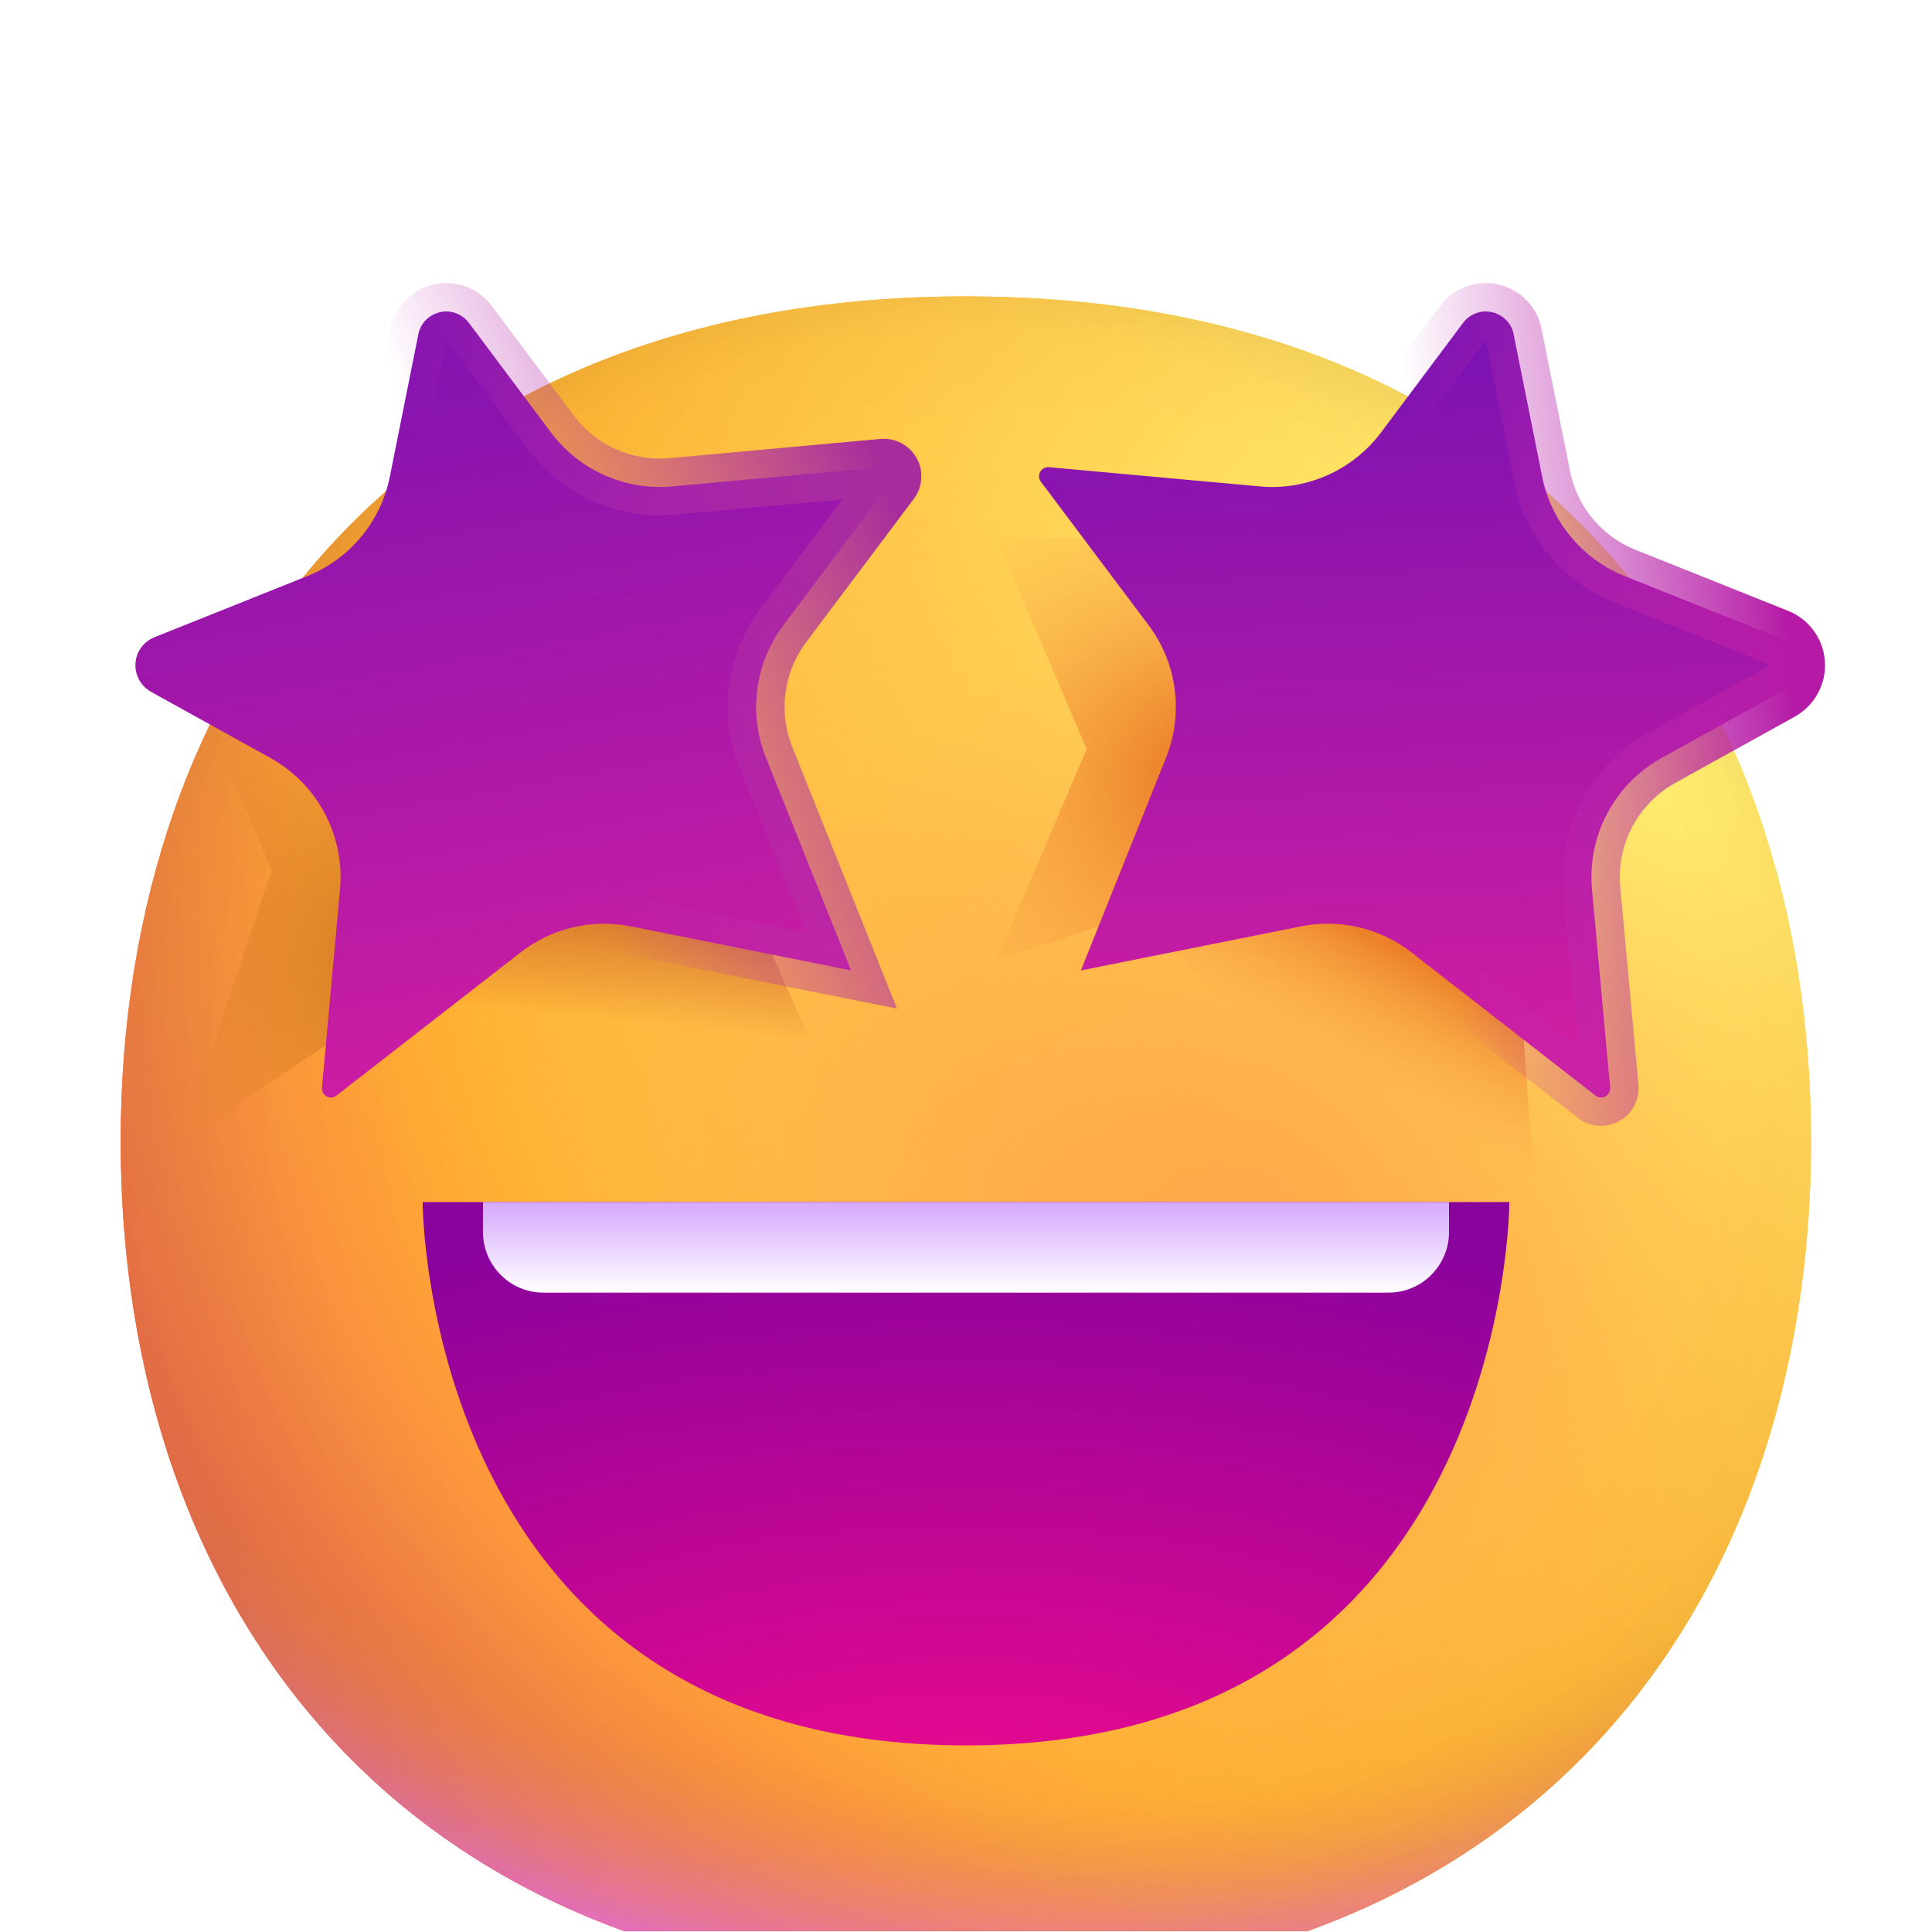<svg width="17" height="17" viewBox="0 0 17 17" fill="none" xmlns="http://www.w3.org/2000/svg">
<g clip-path="url(#clip0_131_8)">
<mask id="mask0_131_8" style="mask-type:luminance" maskUnits="userSpaceOnUse" x="0" y="1" width="17" height="18">
<path d="M0 1.545H17V18.546H0V1.545Z" fill="white"/>
</mask>
<g mask="url(#mask0_131_8)">
<path d="M8.499 17.482C13.458 17.482 15.936 14.152 15.936 10.044C15.936 5.938 13.458 2.608 8.499 2.608C3.541 2.608 1.062 5.938 1.062 10.045C1.062 14.152 3.54 17.482 8.499 17.482Z" fill="url(#paint0_radial_131_8)"/>
<path d="M8.499 17.482C13.458 17.482 15.936 14.152 15.936 10.044C15.936 5.938 13.458 2.608 8.499 2.608C3.541 2.608 1.062 5.938 1.062 10.045C1.062 14.152 3.54 17.482 8.499 17.482Z" fill="url(#paint1_radial_131_8)"/>
<path d="M8.499 17.482C13.458 17.482 15.936 14.152 15.936 10.044C15.936 5.938 13.458 2.608 8.499 2.608C3.541 2.608 1.062 5.938 1.062 10.045C1.062 14.152 3.54 17.482 8.499 17.482Z" fill="url(#paint2_radial_131_8)"/>
<path d="M8.499 17.482C13.458 17.482 15.936 14.152 15.936 10.044C15.936 5.938 13.458 2.608 8.499 2.608C3.541 2.608 1.062 5.938 1.062 10.045C1.062 14.152 3.54 17.482 8.499 17.482Z" fill="url(#paint3_radial_131_8)" fill-opacity="0.6"/>
<path d="M8.499 17.482C13.458 17.482 15.936 14.152 15.936 10.044C15.936 5.938 13.458 2.608 8.499 2.608C3.541 2.608 1.062 5.938 1.062 10.045C1.062 14.152 3.54 17.482 8.499 17.482Z" fill="url(#paint4_radial_131_8)"/>
<path d="M8.499 17.482C13.458 17.482 15.936 14.152 15.936 10.044C15.936 5.938 13.458 2.608 8.499 2.608C3.541 2.608 1.062 5.938 1.062 10.045C1.062 14.152 3.54 17.482 8.499 17.482Z" fill="url(#paint5_radial_131_8)"/>
<path d="M8.499 17.482C13.458 17.482 15.936 14.152 15.936 10.044C15.936 5.938 13.458 2.608 8.499 2.608C3.541 2.608 1.062 5.938 1.062 10.045C1.062 14.152 3.54 17.482 8.499 17.482Z" fill="url(#paint6_radial_131_8)"/>
<path d="M8.499 17.482C13.458 17.482 15.936 14.152 15.936 10.044C15.936 5.938 13.458 2.608 8.499 2.608C3.541 2.608 1.062 5.938 1.062 10.045C1.062 14.152 3.54 17.482 8.499 17.482Z" fill="url(#paint7_radial_131_8)"/>
<g filter="url(#filter0_f_131_8)">
<path d="M13.547 11.108L10.094 8.186L13.281 7.389L13.547 11.108Z" fill="url(#paint8_linear_131_8)"/>
</g>
<g filter="url(#filter1_f_131_8)">
<path d="M7.172 9.249L3.719 8.983L6.109 6.858L7.172 9.249Z" fill="url(#paint9_linear_131_8)"/>
</g>
<g filter="url(#filter2_f_131_8)">
<path d="M8.766 4.733H9.828C10.678 5.583 10.536 7.212 10.359 7.92L8.766 8.452L9.562 6.592L8.766 4.733Z" fill="url(#paint10_radial_131_8)"/>
</g>
<g filter="url(#filter3_f_131_8)">
<path d="M1.594 5.795H2.656C3.506 6.645 3.364 8.275 3.188 8.983L1.594 10.046L2.391 7.655L1.594 5.795Z" fill="url(#paint11_radial_131_8)"/>
</g>
<path d="M4.581 8.38L2.961 9.64C2.949 9.65 2.934 9.656 2.919 9.657C2.903 9.658 2.887 9.655 2.874 9.647C2.86 9.64 2.849 9.629 2.842 9.615C2.834 9.601 2.831 9.585 2.833 9.57L2.992 7.825C3.013 7.594 2.966 7.362 2.858 7.158C2.75 6.953 2.584 6.784 2.382 6.671L1.328 6.087C1.284 6.062 1.248 6.026 1.224 5.982C1.2 5.938 1.189 5.887 1.192 5.837C1.195 5.787 1.212 5.739 1.242 5.698C1.272 5.657 1.312 5.626 1.359 5.607L2.702 5.07C2.887 4.996 3.05 4.877 3.177 4.724C3.304 4.572 3.391 4.39 3.43 4.195L3.681 2.942C3.69 2.894 3.713 2.851 3.747 2.816C3.781 2.782 3.824 2.758 3.871 2.747C3.918 2.736 3.967 2.739 4.012 2.756C4.057 2.773 4.097 2.802 4.126 2.841L4.85 3.808C4.973 3.971 5.135 4.1 5.321 4.182C5.507 4.265 5.712 4.299 5.915 4.28L7.771 4.111C7.786 4.11 7.801 4.113 7.815 4.12C7.829 4.128 7.84 4.139 7.847 4.152C7.855 4.166 7.858 4.181 7.857 4.196C7.856 4.212 7.851 4.227 7.841 4.239L6.892 5.503C6.769 5.667 6.691 5.86 6.664 6.064C6.637 6.267 6.663 6.474 6.739 6.665L7.489 8.539L5.55 8.151C5.382 8.117 5.208 8.12 5.041 8.16C4.874 8.199 4.717 8.275 4.581 8.38Z" fill="url(#paint12_linear_131_8)" stroke="url(#paint13_linear_131_8)" stroke-width="0.5"/>
<path d="M12.419 8.38L14.039 9.64C14.051 9.65 14.066 9.656 14.082 9.657C14.097 9.658 14.113 9.655 14.126 9.647C14.14 9.64 14.151 9.629 14.159 9.615C14.166 9.601 14.169 9.585 14.168 9.57L14.008 7.825C13.987 7.594 14.034 7.362 14.142 7.158C14.25 6.953 14.416 6.784 14.618 6.671L15.672 6.087C15.716 6.062 15.752 6.026 15.776 5.982C15.8 5.938 15.812 5.887 15.808 5.837C15.805 5.787 15.788 5.739 15.758 5.698C15.729 5.657 15.688 5.626 15.641 5.607L14.298 5.07C14.113 4.996 13.95 4.877 13.823 4.724C13.696 4.572 13.609 4.39 13.57 4.195L13.319 2.942C13.31 2.894 13.287 2.851 13.253 2.816C13.219 2.782 13.177 2.758 13.13 2.747C13.082 2.736 13.033 2.739 12.988 2.756C12.943 2.773 12.903 2.802 12.874 2.841L12.15 3.808C12.027 3.971 11.865 4.1 11.679 4.182C11.493 4.265 11.288 4.299 11.085 4.28L9.23 4.111C9.214 4.11 9.199 4.113 9.185 4.12C9.171 4.128 9.16 4.139 9.153 4.152C9.145 4.166 9.142 4.181 9.143 4.196C9.144 4.212 9.15 4.227 9.159 4.239L10.108 5.503C10.231 5.667 10.31 5.86 10.336 6.064C10.363 6.267 10.337 6.474 10.261 6.665L9.511 8.539L11.45 8.151C11.618 8.117 11.792 8.12 11.959 8.16C12.126 8.199 12.283 8.275 12.419 8.38Z" fill="url(#paint14_linear_131_8)" stroke="url(#paint15_linear_131_8)" stroke-width="0.5"/>
<path d="M8.5 15.358C3.719 15.358 3.719 10.577 3.719 10.577H13.281C13.281 10.577 13.281 15.358 8.5 15.358Z" fill="url(#paint16_radial_131_8)"/>
<path d="M4.25 10.842V10.577H12.75V10.842C12.75 10.983 12.694 11.118 12.594 11.218C12.495 11.318 12.36 11.374 12.219 11.374H4.781C4.64 11.374 4.505 11.318 4.406 11.218C4.306 11.118 4.25 10.983 4.25 10.842Z" fill="url(#paint17_linear_131_8)"/>
</g>
</g>
<defs>
<filter id="filter0_f_131_8" x="9.063" y="6.359" width="5.514" height="5.779" filterUnits="userSpaceOnUse" color-interpolation-filters="sRGB">
<feFlood flood-opacity="0" result="BackgroundImageFix"/>
<feBlend mode="normal" in="SourceGraphic" in2="BackgroundImageFix" result="shape"/>
<feGaussianBlur stdDeviation="0.5" result="effect1_foregroundBlur_131_8"/>
</filter>
<filter id="filter1_f_131_8" x="2.688" y="5.828" width="5.514" height="4.451" filterUnits="userSpaceOnUse" color-interpolation-filters="sRGB">
<feFlood flood-opacity="0" result="BackgroundImageFix"/>
<feBlend mode="normal" in="SourceGraphic" in2="BackgroundImageFix" result="shape"/>
<feGaussianBlur stdDeviation="0.5" result="effect1_foregroundBlur_131_8"/>
</filter>
<filter id="filter2_f_131_8" x="7.735" y="3.703" width="3.789" height="5.779" filterUnits="userSpaceOnUse" color-interpolation-filters="sRGB">
<feFlood flood-opacity="0" result="BackgroundImageFix"/>
<feBlend mode="normal" in="SourceGraphic" in2="BackgroundImageFix" result="shape"/>
<feGaussianBlur stdDeviation="0.5" result="effect1_foregroundBlur_131_8"/>
</filter>
<filter id="filter3_f_131_8" x="0.563" y="4.765" width="3.789" height="6.311" filterUnits="userSpaceOnUse" color-interpolation-filters="sRGB">
<feFlood flood-opacity="0" result="BackgroundImageFix"/>
<feBlend mode="normal" in="SourceGraphic" in2="BackgroundImageFix" result="shape"/>
<feGaussianBlur stdDeviation="0.5" result="effect1_foregroundBlur_131_8"/>
</filter>
<radialGradient id="paint0_radial_131_8" cx="0" cy="0" r="1" gradientUnits="userSpaceOnUse" gradientTransform="translate(13.547 6.326) rotate(132.839) scale(19.924)">
<stop stop-color="#FFF478"/>
<stop offset="0.475" stop-color="#FFB02E"/>
<stop offset="1" stop-color="#F70A8D"/>
</radialGradient>
<radialGradient id="paint1_radial_131_8" cx="0" cy="0" r="1" gradientUnits="userSpaceOnUse" gradientTransform="translate(13.546 6.327) rotate(131.878) scale(20.692)">
<stop stop-color="#FFF478"/>
<stop offset="0.475" stop-color="#FFB02E"/>
<stop offset="1" stop-color="#F70A8D"/>
</radialGradient>
<radialGradient id="paint2_radial_131_8" cx="0" cy="0" r="1" gradientUnits="userSpaceOnUse" gradientTransform="translate(8.5 8.186) rotate(101.31) scale(9.481 12.143)">
<stop offset="0.788" stop-color="#F59639" stop-opacity="0"/>
<stop offset="0.973" stop-color="#FF7DCE"/>
</radialGradient>
<radialGradient id="paint3_radial_131_8" cx="0" cy="0" r="1" gradientUnits="userSpaceOnUse" gradientTransform="translate(9.562 8.983) rotate(135) scale(21.788)">
<stop offset="0.315" stop-opacity="0"/>
<stop offset="1"/>
</radialGradient>
<radialGradient id="paint4_radial_131_8" cx="0" cy="0" r="1" gradientUnits="userSpaceOnUse" gradientTransform="translate(8.5 10.577) rotate(77.692) scale(14.953)">
<stop offset="0.508" stop-color="#7D6133" stop-opacity="0"/>
<stop offset="1" stop-color="#715B32"/>
</radialGradient>
<radialGradient id="paint5_radial_131_8" cx="0" cy="0" r="1" gradientUnits="userSpaceOnUse" gradientTransform="translate(8.766 10.311) rotate(55.713) scale(7.073 5.127)">
<stop stop-color="#FFB849"/>
<stop offset="1" stop-color="#FFB847" stop-opacity="0"/>
</radialGradient>
<radialGradient id="paint6_radial_131_8" cx="0" cy="0" r="1" gradientUnits="userSpaceOnUse" gradientTransform="translate(10.891 11.108) rotate(9.866) scale(6.201)">
<stop stop-color="#FFA64B"/>
<stop offset="0.9" stop-color="#FFAE46" stop-opacity="0"/>
</radialGradient>
<radialGradient id="paint7_radial_131_8" cx="0" cy="0" r="1" gradientUnits="userSpaceOnUse" gradientTransform="translate(9.297 9.514) rotate(43.971) scale(31.372)">
<stop offset="0.185" stop-opacity="0"/>
<stop offset="1" stop-opacity="0.4"/>
</radialGradient>
<linearGradient id="paint8_linear_131_8" x1="12.484" y1="7.655" x2="11.589" y2="9.337" gradientUnits="userSpaceOnUse">
<stop offset="0.37" stop-color="#EC812A"/>
<stop offset="1" stop-color="#FBA84C" stop-opacity="0"/>
</linearGradient>
<linearGradient id="paint9_linear_131_8" x1="5.578" y1="7.655" x2="5.445" y2="8.996" gradientUnits="userSpaceOnUse">
<stop stop-color="#C85F27"/>
<stop offset="1" stop-color="#C85F27" stop-opacity="0"/>
</linearGradient>
<radialGradient id="paint10_radial_131_8" cx="0" cy="0" r="1" gradientUnits="userSpaceOnUse" gradientTransform="translate(10.625 6.858) rotate(146.31) scale(2.873)">
<stop offset="0.116" stop-color="#EC812A"/>
<stop offset="1" stop-color="#FBA84C" stop-opacity="0"/>
</radialGradient>
<radialGradient id="paint11_radial_131_8" cx="0" cy="0" r="1" gradientUnits="userSpaceOnUse" gradientTransform="translate(3.719 8.452) rotate(158.199) scale(2.861)">
<stop stop-color="#CC7521"/>
<stop offset="1" stop-color="#E6872B" stop-opacity="0"/>
</radialGradient>
<linearGradient id="paint12_linear_131_8" x1="3.984" y1="2.077" x2="5.312" y2="9.514" gradientUnits="userSpaceOnUse">
<stop stop-color="#7912B2"/>
<stop offset="1" stop-color="#CF1DA1"/>
</linearGradient>
<linearGradient id="paint13_linear_131_8" x1="7.969" y1="4.733" x2="4.516" y2="6.061" gradientUnits="userSpaceOnUse">
<stop stop-color="#A82D9C"/>
<stop offset="1" stop-color="#BF33B1" stop-opacity="0"/>
</linearGradient>
<linearGradient id="paint14_linear_131_8" x1="11.688" y1="2.874" x2="11.953" y2="9.249" gradientUnits="userSpaceOnUse">
<stop stop-color="#7912B2"/>
<stop offset="1" stop-color="#CF1DA1"/>
</linearGradient>
<linearGradient id="paint15_linear_131_8" x1="15.672" y1="4.733" x2="12.485" y2="4.999" gradientUnits="userSpaceOnUse">
<stop stop-color="#B51AA6"/>
<stop offset="1" stop-color="#BF33B1" stop-opacity="0"/>
</linearGradient>
<radialGradient id="paint16_radial_131_8" cx="0" cy="0" r="1" gradientUnits="userSpaceOnUse" gradientTransform="translate(8.5 16.421) rotate(-90) scale(5.844 11.688)">
<stop stop-color="#F70A8D"/>
<stop offset="1" stop-color="#89029C"/>
</radialGradient>
<linearGradient id="paint17_linear_131_8" x1="8.5" y1="10.577" x2="8.5" y2="11.374" gradientUnits="userSpaceOnUse">
<stop stop-color="#D5A8FE"/>
<stop offset="1" stop-color="white"/>
</linearGradient>
<clipPath id="clip0_131_8">
<rect width="16.5" height="16.5" fill="white" transform="scale(1.03)"/>
</clipPath>
</defs>
</svg>
